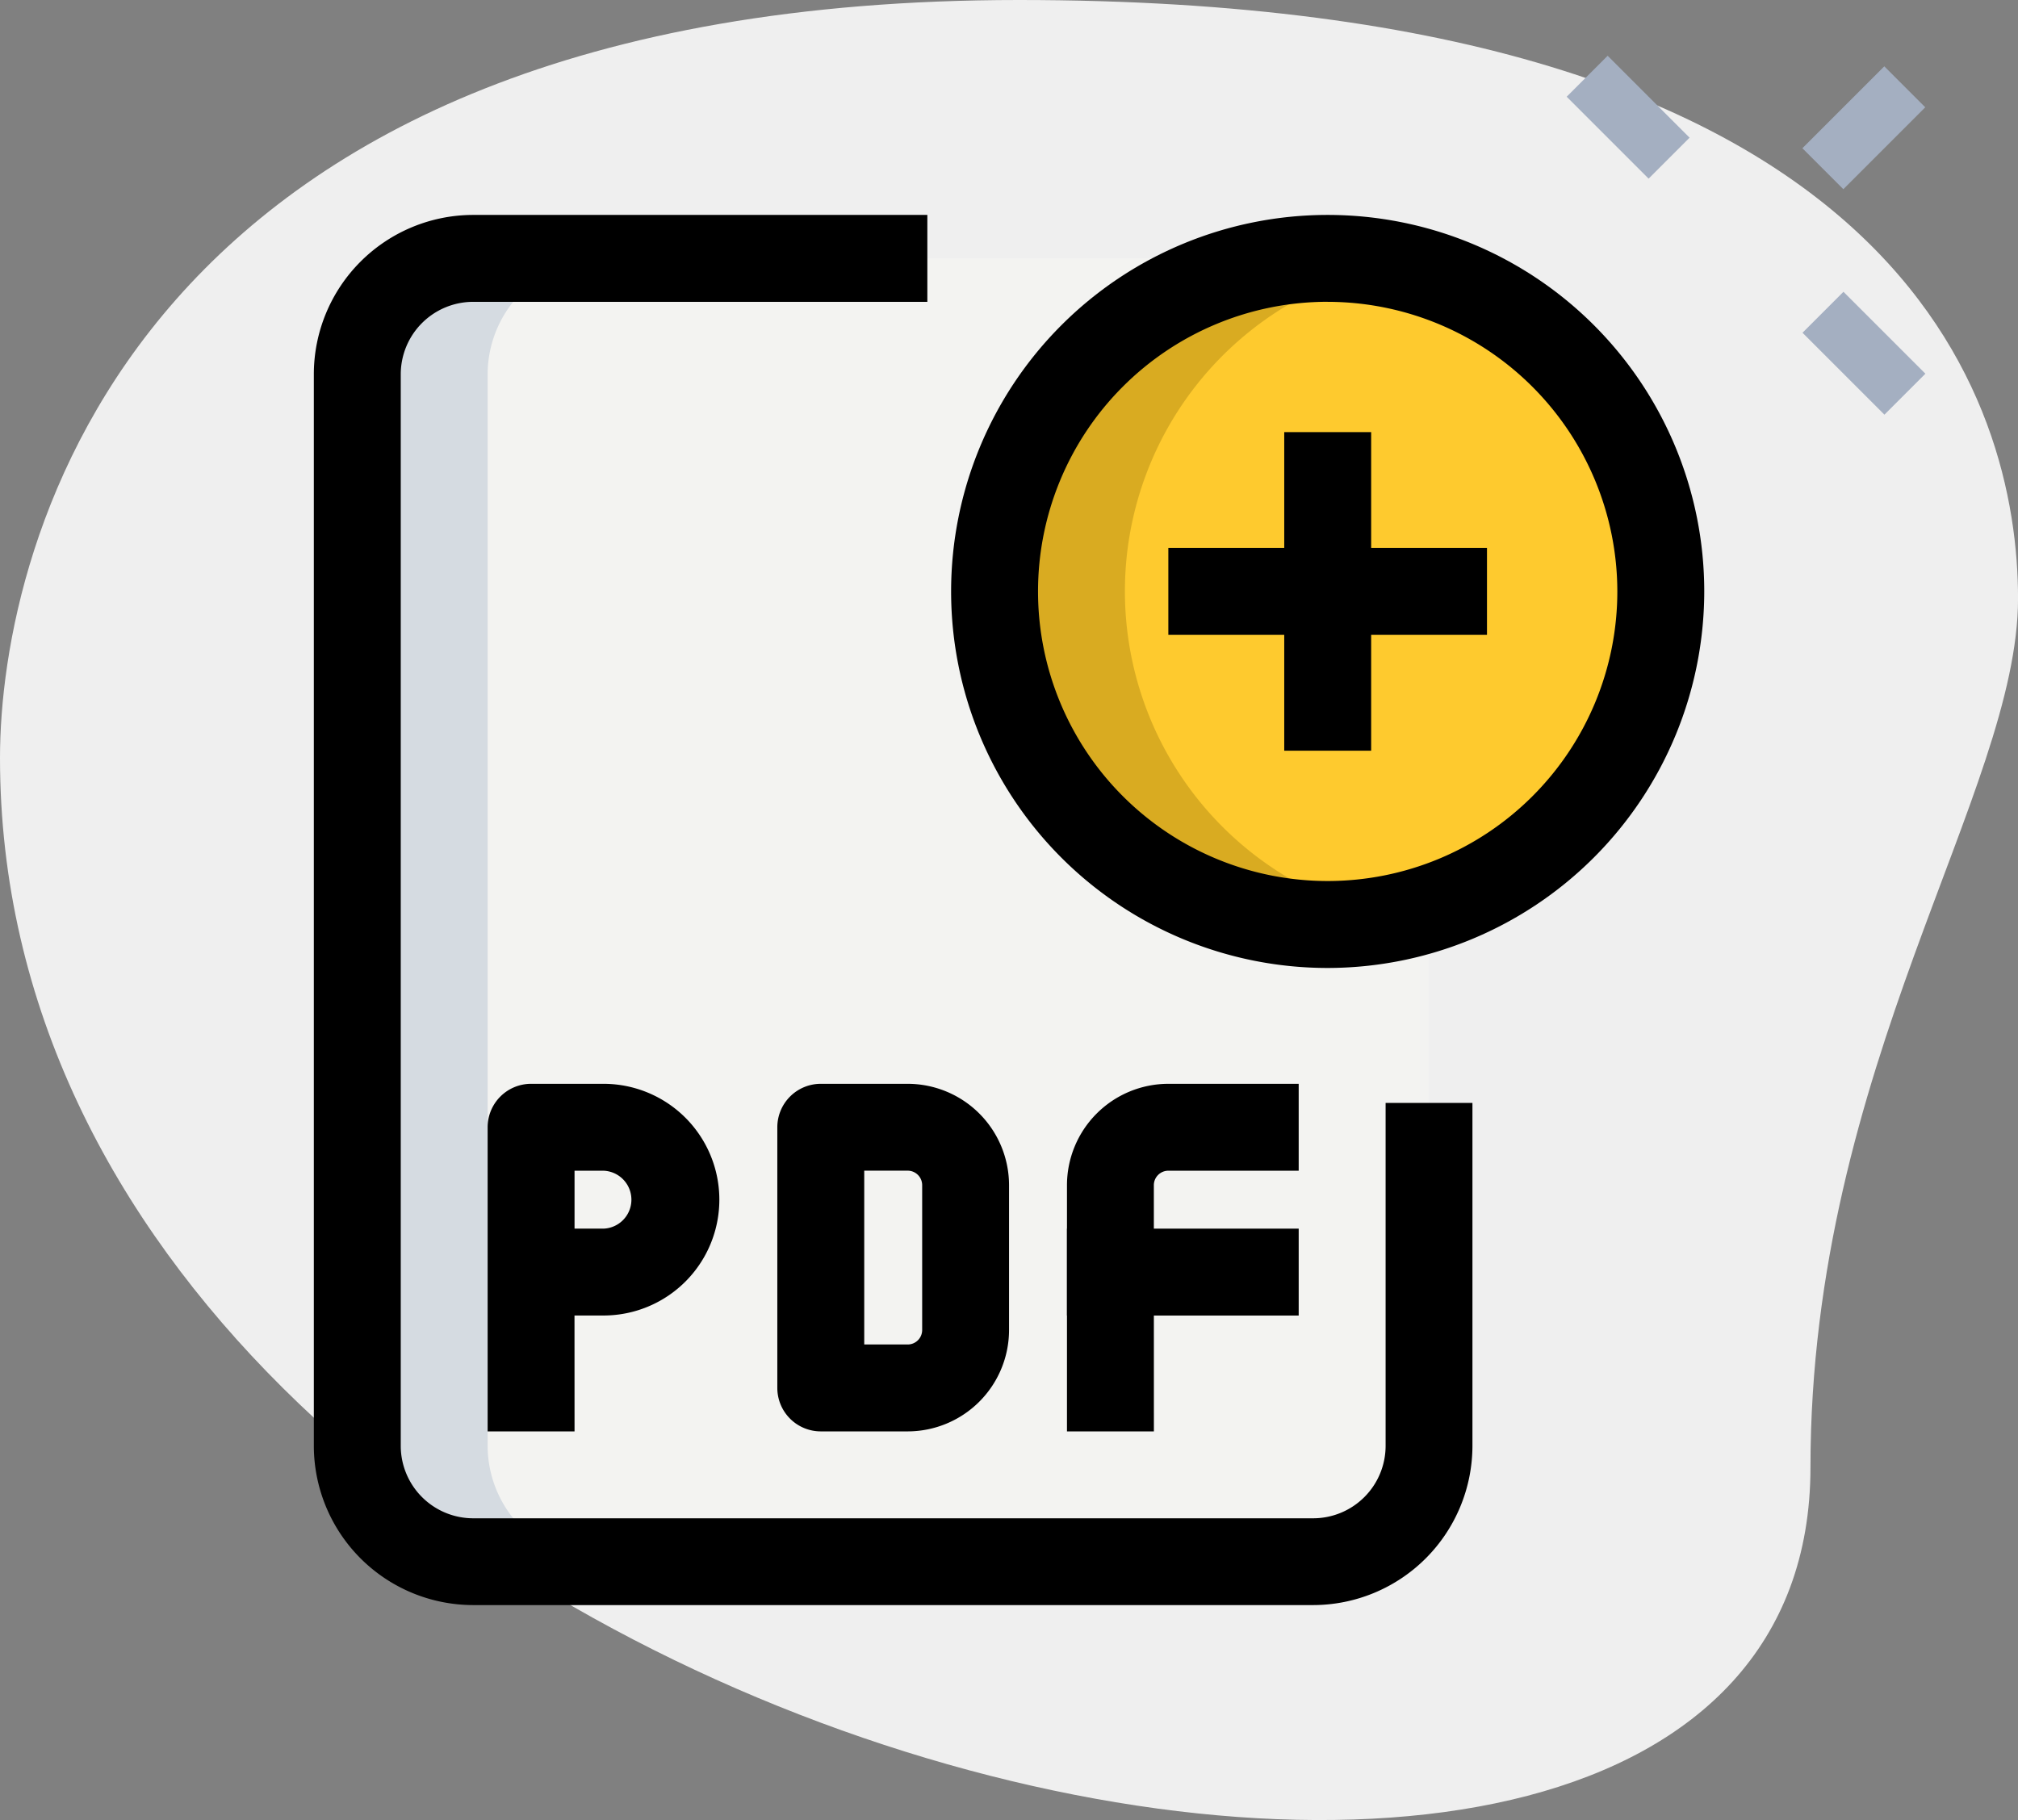 <svg xmlns="http://www.w3.org/2000/svg" width="47.898" height="43.205" viewBox="0 0 47.898 43.205">
  <rect x="0" y="0" width="47.898" height="43.205" fill="#808080" stroke="none"/>
  <g id="add" transform="translate(-0.583 -2.29)">
    <g id="Group_709" data-name="Group 709" transform="translate(0.583 2.29)">
      <path id="Path_4283" data-name="Path 4283" d="M43.555,37.125c0-9.511,4.927-16.043,4.927-20.626S45.847,2.29,24.763,2.29.583,15.239.583,20.28C.583,43.886,43.555,53.97,43.555,37.125Z" transform="translate(-0.583 -2.29)" fill="#efefef"/>
    </g>
    <g id="Group_710" data-name="Group 710" transform="translate(9.063 8.423)">
      <path id="Path_4284" data-name="Path 4284" d="M29.439,6.75H9.5A2.758,2.758,0,0,0,6.75,9.5V34.939a2.758,2.758,0,0,0,2.75,2.75H29.439a2.758,2.758,0,0,0,2.75-2.75V9.5A2.758,2.758,0,0,0,29.439,6.75Z" transform="translate(-6.75 -6.75)" fill="#f3f3f1"/>
    </g>
    <g id="Group_711" data-name="Group 711" transform="translate(24.189 8.423)">
      <circle id="Ellipse_166" data-name="Ellipse 166" cx="7.907" cy="7.907" r="7.907" fill="#feca2e"/>
    </g>
    <g id="Group_712" data-name="Group 712" transform="translate(9.063 8.423)">
      <path id="Path_4285" data-name="Path 4285" d="M9.844,34.939V9.5a2.758,2.758,0,0,1,2.75-2.75H9.5A2.758,2.758,0,0,0,6.75,9.5V34.939a2.758,2.758,0,0,0,2.75,2.75h3.094A2.758,2.758,0,0,1,9.844,34.939Z" transform="translate(-6.75 -6.75)" fill="#d5dbe1"/>
    </g>
    <g id="Group_713" data-name="Group 713" transform="translate(24.189 8.423)">
      <path id="Path_4286" data-name="Path 4286" d="M20.844,14.657A7.907,7.907,0,0,1,27.2,6.9a7.907,7.907,0,1,0,0,15.505A7.907,7.907,0,0,1,20.844,14.657Z" transform="translate(-17.75 -6.75)" fill="#d9ab21"/>
    </g>
    <g id="Group_714" data-name="Group 714" transform="translate(12.157 28.018)">
      <path id="Path_4287" data-name="Path 4287" d="M11.063,29.251H9V22.031A1.032,1.032,0,0,1,10.031,21H11.75a2.75,2.75,0,1,1,0,5.5h-.688Zm0-4.813h.688a.688.688,0,0,0,0-1.375h-.688Z" transform="translate(-9 -21)"/>
    </g>
    <g id="Group_715" data-name="Group 715" transform="translate(8.032 7.392)">
      <path id="Path_4288" data-name="Path 4288" d="M29.72,39H9.781A3.785,3.785,0,0,1,6,35.221V9.781A3.785,3.785,0,0,1,9.781,6H20.562V8.063H9.781A1.721,1.721,0,0,0,8.063,9.781V35.221a1.721,1.721,0,0,0,1.719,1.719H29.72a1.721,1.721,0,0,0,1.719-1.719V27.08H33.5v8.141A3.785,3.785,0,0,1,29.72,39Z" transform="translate(-6 -6)"/>
    </g>
    <g id="Group_716" data-name="Group 716" transform="translate(19.033 28.018)">
      <path id="Path_4289" data-name="Path 4289" d="M17.094,29.251H15.031A1.032,1.032,0,0,1,14,28.219V22.031A1.032,1.032,0,0,1,15.031,21h2.063A2.409,2.409,0,0,1,19.5,23.406v3.438A2.409,2.409,0,0,1,17.094,29.251Zm-1.031-2.063h1.031a.344.344,0,0,0,.344-.344V23.406a.344.344,0,0,0-.344-.344H16.063Z" transform="translate(-14 -21)"/>
    </g>
    <g id="Group_717" data-name="Group 717" transform="translate(25.908 28.018)">
      <path id="Path_4290" data-name="Path 4290" d="M21.063,29.251H19V23.406A2.409,2.409,0,0,1,21.406,21H24.5v2.063H21.406a.344.344,0,0,0-.344.344Z" transform="translate(-19 -21)"/>
    </g>
    <g id="Group_718" data-name="Group 718" transform="translate(25.908 31.456)">
      <path id="Path_4291" data-name="Path 4291" d="M19,23.5h5.5v2.063H19Z" transform="translate(-19 -23.5)"/>
    </g>
    <g id="Group_719" data-name="Group 719" transform="translate(23.158 7.392)">
      <path id="Path_4292" data-name="Path 4292" d="M25.938,23.876a8.938,8.938,0,1,1,8.938-8.938A8.948,8.948,0,0,1,25.938,23.876Zm0-15.814a6.875,6.875,0,1,0,6.875,6.875A6.883,6.883,0,0,0,25.938,8.063Z" transform="translate(-17 -6)"/>
    </g>
    <g id="Group_720" data-name="Group 720" transform="translate(31.065 12.548)">
      <path id="Path_4293" data-name="Path 4293" d="M22.75,9.75h2.063v7.563H22.75Z" transform="translate(-22.75 -9.75)"/>
    </g>
    <g id="Group_721" data-name="Group 721" transform="translate(28.314 15.298)">
      <path id="Path_4294" data-name="Path 4294" d="M20.75,11.75h7.563v2.063H20.75Z" transform="translate(-20.75 -11.75)"/>
    </g>
    <g id="Group_722" data-name="Group 722" transform="translate(43.366 9.217)">
      <path id="Path_4295" data-name="Path 4295" d="M0,0H1.375V2.75H0Z" transform="translate(0 0.972) rotate(-45)" fill="#a4afc1"/>
    </g>
    <g id="Group_723" data-name="Group 723" transform="translate(37.769 3.614)">
      <path id="Path_4296" data-name="Path 4296" d="M0,0H1.375V2.75H0Z" transform="translate(0 0.972) rotate(-45)" fill="#a4afc1"/>
    </g>
    <g id="Group_724" data-name="Group 724" transform="translate(43.363 3.865)">
      <path id="Path_4297" data-name="Path 4297" d="M0,0H2.75V1.375H0Z" transform="translate(0 1.944) rotate(-45)" fill="#a4afc1"/>
    </g>
  </g>
</svg>
